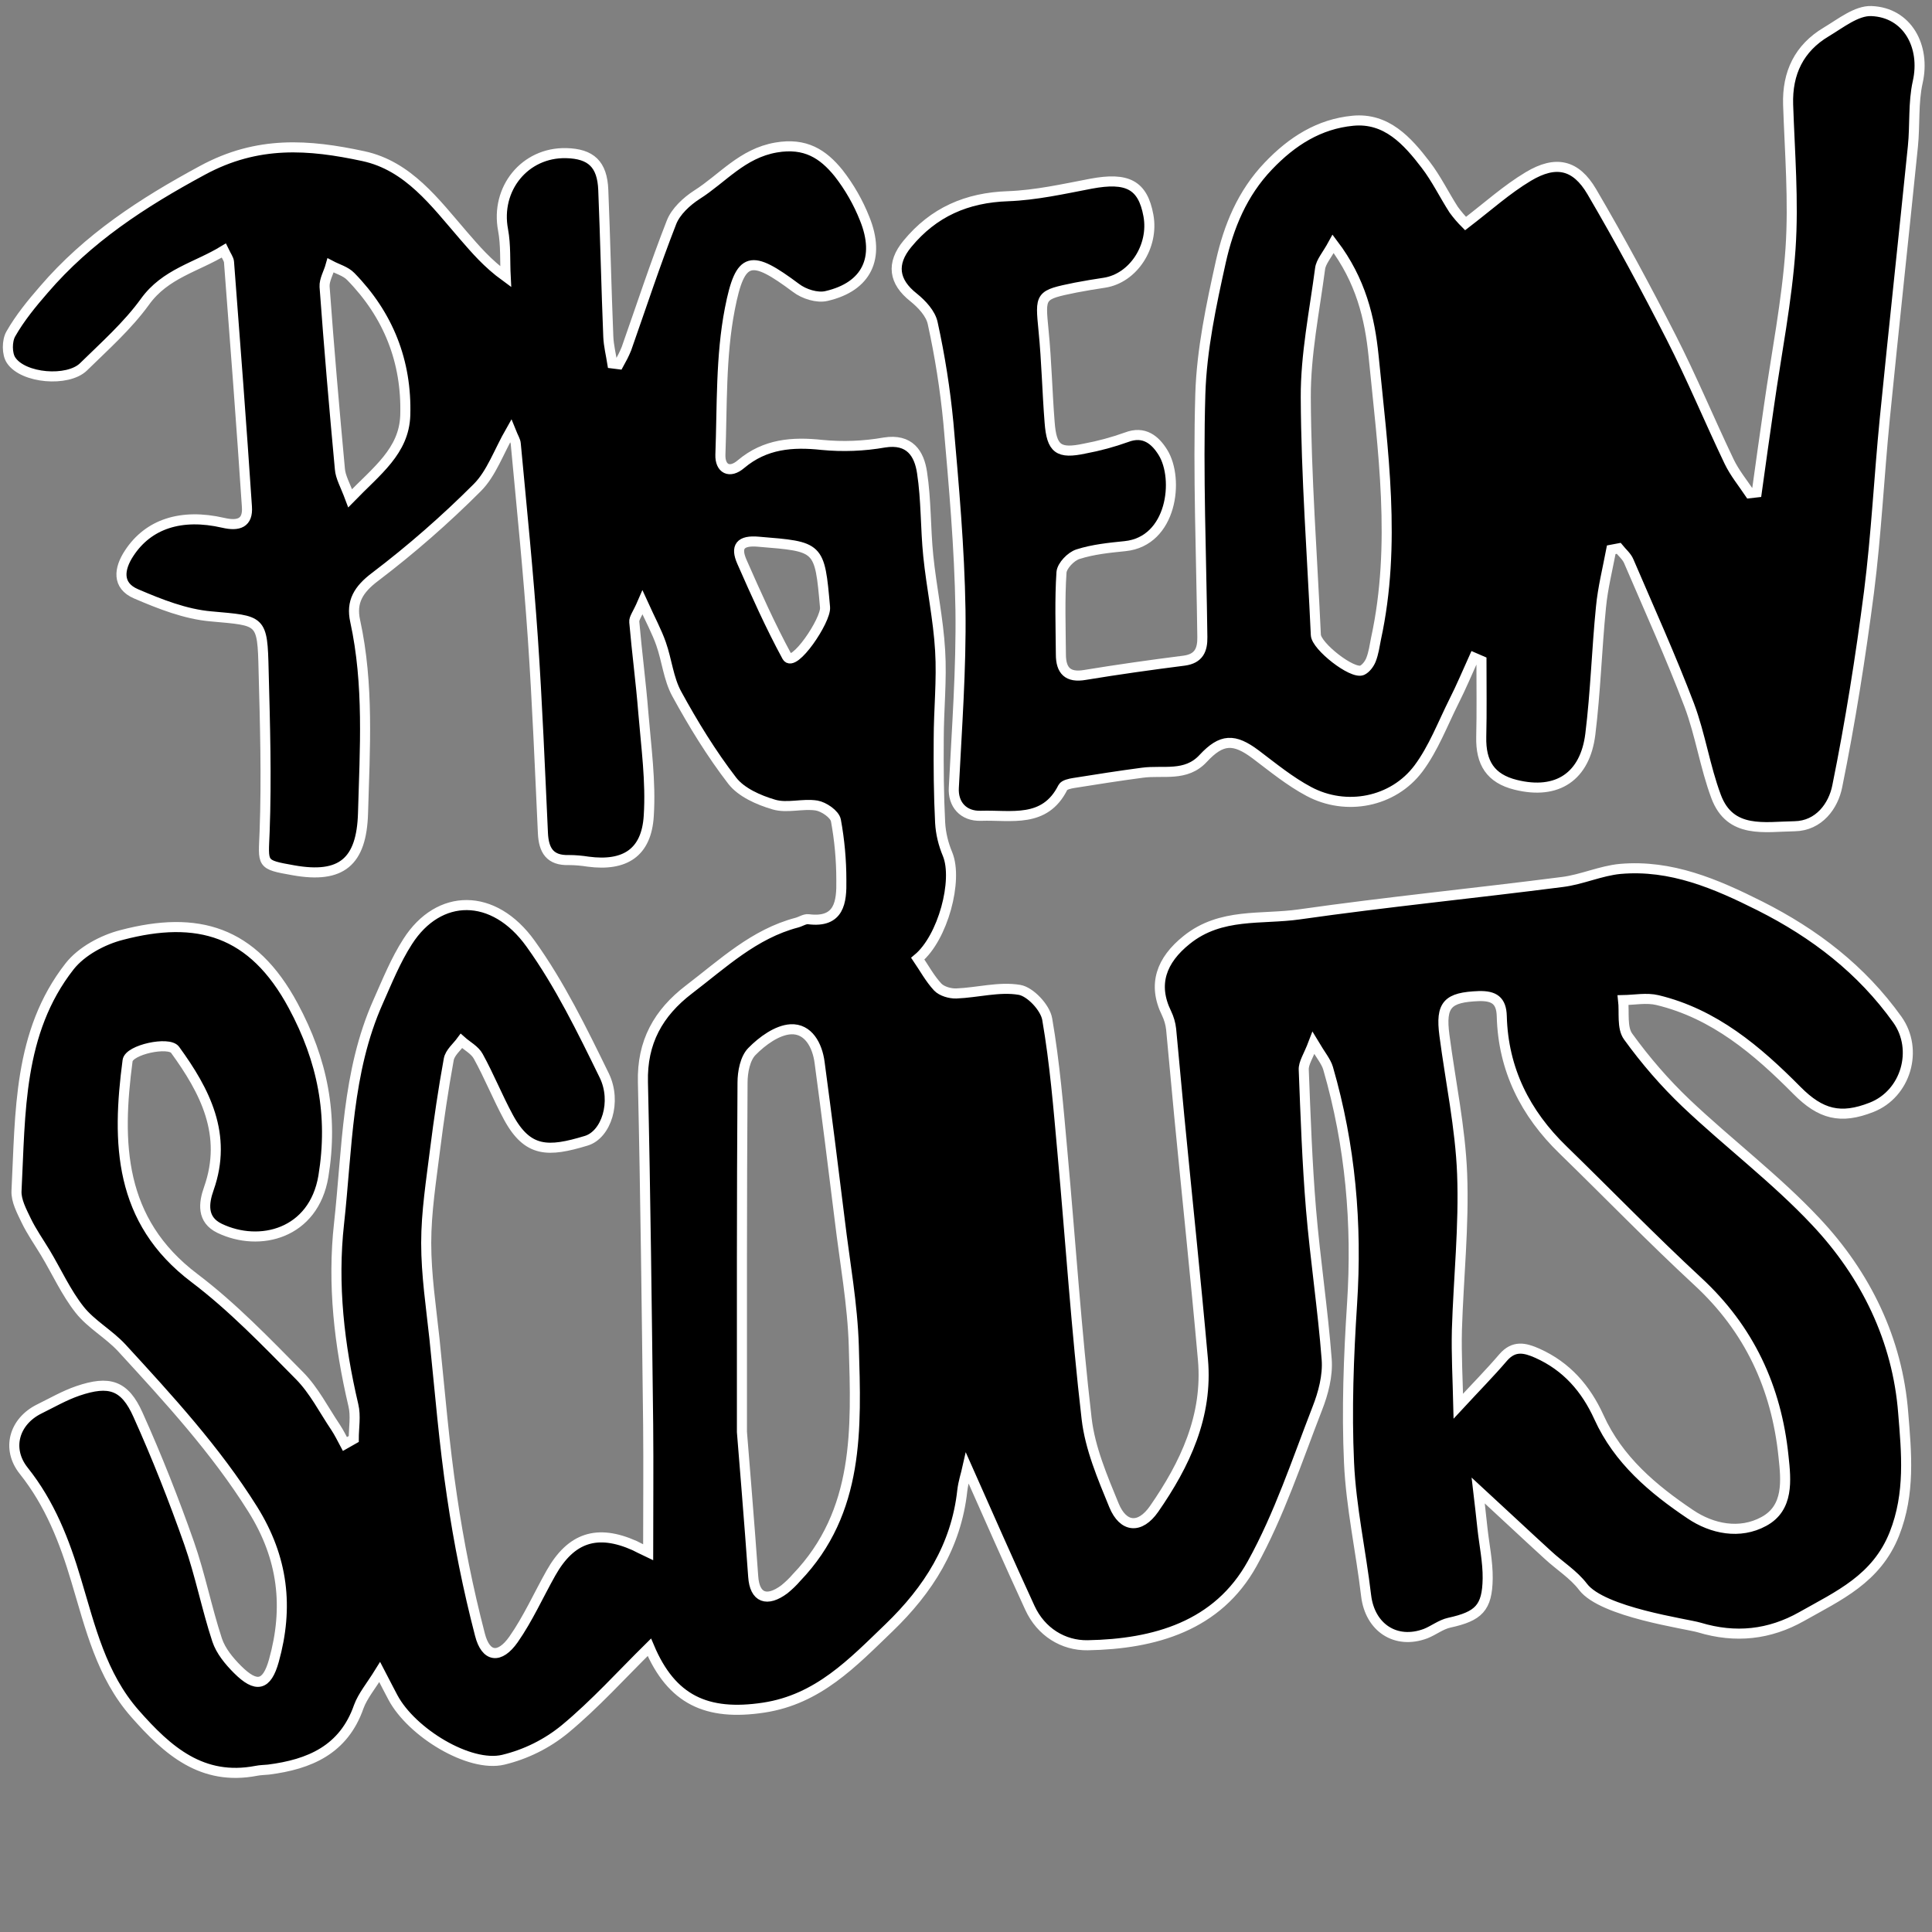 <?xml version="1.0" encoding="utf-8"?>
<!-- Generator: Adobe Illustrator 19.2.1, SVG Export Plug-In . SVG Version: 6.00 Build 0)  -->
<svg version="1.1" id="Layer_1" xmlns="http://www.w3.org/2000/svg" xmlns:xlink="http://www.w3.org/1999/xlink" x="0px" y="0px"
	 viewBox="0 0 960.1 960.1" style="enable-background:new 0 0 960.1 960.1;" xml:space="preserve">
<rect x="0" y="0" width="960.1" height="960.1" fill="#808080" stroke="none"/>
<style type="text/css">
	.st0{stroke:#FFFFFF;stroke-width:5;stroke-miterlimit:10;}
</style>
<g>
	<path class="st0" d="M322.1,771.4c0-22.6,0.2-42.9,0-63.3c-0.7-56.8-1.3-113.6-2.6-170.3c-0.5-19.9,7.6-34.4,22.9-46.1
		c16.8-12.8,32.3-27.6,53.6-33.2c1.9-0.5,3.9-1.9,5.7-1.7c15.5,2,16.6-8.6,16.4-19.4c0-10-0.9-19.9-2.7-29.7c-0.6-3.1-6-6.8-9.6-7.4
		c-7-1.1-14.7,1.5-21.3-0.5c-7.5-2.2-16.1-6-20.6-11.8c-10.4-13.5-19.4-28.2-27.6-43.2c-4.1-7.5-4.9-16.7-7.8-24.9
		c-2.1-6-5.2-11.7-9.2-20.5c-2.5,5.8-4.3,7.8-4.1,9.7c1.3,15,3.3,30,4.5,45.1c1.4,17,3.8,34.2,2.7,51.2
		c-1.1,18.4-11.9,25.2-30.1,22.8c-3.2-0.5-6.4-0.8-9.6-0.8c-9.4,0.3-12.5-4.8-12.9-13.4c-1.5-32.3-2.8-64.6-5-96.8
		s-5.5-64.5-8.5-96.7c-0.1-1.5-1.1-2.9-2.5-6.4c-6,10.5-9.6,21.2-16.6,28.2c-15.9,15.9-32.8,30.7-50.7,44.3
		c-8.4,6.3-12.1,12.5-10,22c6.9,31.6,4.8,63.6,3.9,95.5c-0.7,24.3-10.8,32.6-34.5,28.4c-16.5-2.9-15-2.9-14.4-19.2
		c1-26.7,0.2-53.4-0.5-80.1c-0.6-25.7-1-24.6-26.2-26.9c-12.7-1.1-25.3-6.1-37.2-11.2c-9.6-4.1-8.5-12.5-3.4-20.2
		c9.5-14.5,25.8-19.9,46.7-15.1c7.7,1.8,12.4,0.1,11.8-8c-2.7-40.6-5.8-81.1-8.9-121.6c-0.1-1.4-1.2-2.8-2.6-5.7
		c-13.6,8.3-29.1,11.4-39.2,25.5C63.3,162,52,172,41.5,182.3c-7.8,7.6-30,5.8-36-3.3c-2.1-3.1-2.1-9.7-0.1-13.1
		c4.5-7.9,10.4-15.1,16.4-22c21.9-25.5,48.9-43.1,78.7-59.2c27.6-15,53.1-12.9,80.1-7.1c22.3,4.8,35.6,23.1,49.7,39.4
		c6,6.9,11.8,13.8,21,20.5c-0.4-7.7,0.1-15.7-1.3-23.2c-3.9-20.5,10.8-38.7,31.4-38.2c12.3,0.3,17.9,5.5,18.4,18.3
		c1,24.3,1.5,48.6,2.5,73c0.2,4.4,1.3,8.8,2,13.2l3.2,0.4c1.4-2.5,2.7-5,3.8-7.7c7.4-21,14.3-42.1,22.4-62.8
		c2.1-5.4,7.5-10.4,12.6-13.7c12.8-8.1,22.5-20.6,39.4-23.5c14.5-2.5,23.3,3.2,31,12.7c5.4,6.9,9.8,14.6,13,22.7
		c7.9,19.5,1,33.8-19,38.4c-4.6,1.1-11.2-1-15.1-4c-22.4-16.7-27.7-16.3-32.9,10.4c-4.6,23.6-3.8,48.2-4.7,72.5
		c-0.2,6.9,4.5,9.6,10.3,4.6c11.9-10,25.4-11.1,40.2-9.5c10.3,1,20.8,0.6,31-1.2c12.6-2,17.3,5.5,18.7,14.9
		c2.1,13.6,1.7,27.6,3.1,41.4c1.6,15.8,5,31.4,5.9,47.1c0.9,14.6-0.7,29.4-0.7,44c-0.1,13.9,0,27.7,0.7,41.5
		c0.3,5.4,1.6,10.7,3.7,15.7c5.3,12.9-2.3,41.5-14.8,51.9c3.2,4.7,6,9.9,9.9,14.1c2,2.1,6.1,3.3,9.2,3.2c10.5-0.4,21.3-3.5,31.4-1.8
		c5.4,0.9,12.8,8.8,13.8,14.5c3.8,21.9,5.6,44.2,7.6,66.4c4,44.1,6.9,88.3,12,132.2c1.7,14.7,7.9,29.2,13.6,43.1
		c4.6,11.1,12.9,11.8,19.9,1.8c15.4-22.2,26.8-46.2,24.3-74.3c-3.6-40.5-7.9-80.9-11.8-121.3c-1.4-14.3-2.6-28.5-4-42.8
		c-0.3-2.8-1.1-5.5-2.3-8c-7-14.3-2.6-26.3,10-36.4c17-13.7,37.2-10,56-12.7c43.5-6.2,87.2-10.5,130.7-16.1
		c9.7-1.2,19.1-5.6,28.8-6.5c25.2-2.2,47.5,7.4,69.4,18.4c27.2,13.7,50.5,31.6,68.3,56.5c10.6,14.9,4.3,36.9-12.9,43.6
		c-15.3,6-25.2,3.5-37-8.4c-19.8-20-41.1-38.1-69.3-44.9c-5.4-1.3-11.4-0.1-17.1,0c0.7,6.1-0.7,13.7,2.5,18.1
		c8.6,11.9,18.2,23,28.8,33.1c21.1,20,44.6,37.7,64.4,58.8c24.9,26.4,40.7,58.8,43.5,95.2c1.6,19.7,3.6,39.9-4.4,60.1
		c-8.9,22.4-27.8,30.7-46,41c-16.1,9.1-33,10.9-50.9,5.5c-6.3-1.9-48.1-7.5-57.8-20.2c-4.7-6.2-11.7-10.5-17.5-15.9
		c-11.2-10.2-22.2-20.6-34.6-32c0.8,6.6,1.4,12.7,2.1,18.8c0.9,8.3,2.7,16.6,2.6,24.9c-0.2,14.7-4.5,18.8-19.1,22
		c-4.1,0.9-7.7,3.8-11.7,5.4c-14.9,5.6-27.7-3-29.6-18.8c-2.6-22.1-7.5-44-8.5-66.1c-1.2-26.2-0.2-52.6,1.5-78.9
		c2.6-39.8-0.8-78.8-11.9-117.1c-1-3.4-3.6-6.4-7.3-12.6c-2.5,6.6-5,10-4.8,13.4c0.9,23.1,1.7,46.2,3.6,69.2
		c2.1,25,5.9,49.8,7.8,74.7c0.6,8-1.7,16.8-4.7,24.4c-10.1,26-18.9,52.8-32.3,77c-17.2,31.1-48.5,40-81.8,40.6
		c-12.1,0.2-23.2-6.6-28.7-18.6c-10.6-23-20.8-46.2-31.1-69.4c-0.6,2.7-2,6.9-2.5,11.2c-3,27.6-16.9,49.3-36.4,68.1
		c-18.1,17.4-35.2,35.6-62.3,39.7c-28.4,4.3-45.8-4-56.8-30c-13.8,13.6-27,28.3-42,40.7c-8.9,7.3-19.4,12.5-30.6,15.2
		c-16.8,4-45.5-13.5-54.8-30.9c-1.7-3.1-3.2-6.2-6.6-12.7c-4.4,7.1-8.4,11.8-10.4,17.2c-7.5,21.5-24.5,28.7-44.9,31.3
		c-2,0.2-4,0.2-6,0.6c-27,5.2-44.1-10-60.3-28.4c-16.8-19.1-22.2-42.9-29.2-66.1c-5.8-19.6-13.1-38.3-26.1-54.6
		c-8.7-10.9-4.8-24.5,7.7-30.7c6.3-3.1,12.5-6.7,19.2-9c15.6-5.3,23.3-2.9,29.9,11.9C78,724,86.4,745.3,94,766.9
		c5.5,15.7,8.7,32.3,13.9,48.1c1.8,5.4,5.9,10.4,10.1,14.6c9.4,9.4,14.6,8.2,18.1-4.3c7.4-26.5,4.7-51-10.5-75.3
		c-18.5-29.5-41.8-54.8-65.1-80.2c-6.4-6.9-15.2-11.7-20.9-18.9c-6.8-8.6-11.4-18.9-17.1-28.4c-3.2-5.3-6.8-10.4-9.5-16
		c-2.2-4.6-5-9.8-4.8-14.6C10.2,553,8.9,513,34.6,480.2c5.9-7.5,16.5-13.2,26-15.6c37.4-9.8,65-2.2,85.1,35.2
		c14.6,27.1,20,54.4,15,84.8c-4.8,28.5-31.6,35.4-51.6,25.8c-8.9-4.3-7.9-12.5-5.3-19.8c9.4-26.7-1.9-48.4-16.8-68.9
		c-3.1-4.3-22.9-0.1-23.6,5.4c-5.4,40.8-4.5,79.5,33.2,108c18.9,14.3,35.6,31.7,52.3,48.6c7.2,7.3,12,16.9,17.8,25.5
		c1.8,2.7,3.2,5.6,4.7,8.4l4.4-2.5c0-5.6,1.1-11.5-0.2-16.8c-7-29.8-10.5-60-7.1-90.4c4.1-37.1,3.8-75.1,19.4-110.1
		c4.5-10.1,8.7-20.6,14.7-29.9c15.4-24.1,42.7-24.6,61.1,1.1c14.5,20.2,25.6,43,36.6,65.5c6.3,13,1,29.4-9,32.4
		c-18.8,5.7-29.1,6-38.7-11.8c-5.3-9.8-9.5-20.3-14.9-30.1c-1.7-3.2-5.6-5.2-8.4-7.7c-2.2,3-5.7,5.8-6.3,9.2
		c-2.7,14.8-4.9,29.8-6.8,44.8c-1.9,15.4-4.4,30.9-4.4,46.4c0,15.8,2.4,31.7,4.1,47.5c2.7,26.1,4.8,52.4,8.7,78.3
		c3.4,23.2,8,46.1,13.9,68.8c2.9,11.4,9.8,12.2,16.7,2.4c7.2-10.3,12.4-22,18.6-33c10-17.7,23-21.9,41.6-13.6
		C316.6,768.7,318.3,769.6,322.1,771.4z M724.7,698.8c8.7-9.4,15.8-16.6,22.3-24.2c5.3-6.1,10.7-4.9,17-2.1
		c14.5,6.5,24.1,17.5,30.6,31.8c9.6,21.2,26.8,35.7,45.4,48.2c10.8,7.3,24.6,10.1,36.5,3.6c12.5-6.7,11.1-20.5,9.8-32.4
		c-3.5-34.1-17-63.3-42.7-87c-22.9-21.2-44.5-43.5-66.8-65.2C758,553.3,747,531.5,746.3,505c-0.2-7.8-3.8-10.2-11.4-10
		c-15.6,0.6-19.1,4.2-17.1,19.5c3,22.9,7.9,45.8,8.8,68.8c1,25.8-1.8,51.7-2.6,77.6C723.7,673.2,724.4,685.6,724.7,698.8
		L724.7,698.8z M368.7,711.6c0,0,4.1,49.9,5.6,71.8c0.7,10.8,6.9,12.8,15.5,6.4c2.2-1.8,4.2-3.7,6-5.8
		c31.5-32.8,29.7-74.2,28.5-114.9c-0.6-21-4.5-41.9-7-62.9c-3.2-26.1-6.5-52.1-10-78.2c-1.1-8.5-5.6-17-14.4-16.5
		c-6.7,0.4-14.1,5.8-19.2,11c-3.4,3.4-4.7,10.2-4.7,15.5C368.6,595.9,368.7,653.8,368.7,711.6z M174,247.6
		c13.3-13.7,26.8-23.4,27.4-41.2c0.8-26.7-8.4-49.9-27.1-69c-2.5-2.6-6.6-3.7-10-5.5c-1,3.6-3.2,7.2-3,10.6
		c2.2,30.2,4.8,60.4,7.6,90.5C169.2,237.1,171.5,240.9,174,247.6z M410,301.8c-2.7-30.5-2.7-30.1-33.1-32.6
		c-9.1-0.8-11.5,2.5-8.2,10c7,15.9,14.1,31.8,22.4,47.1C394.4,332.2,410.6,308.2,410,301.8z"/>
	<path class="st0" d="M728.3,111.1c11.1-8.5,20.5-17,31.2-23.4c13.7-8.2,23.6-5.9,31.5,7.5c13.9,23.7,27,48,39.5,72.5
		c10.3,20.2,19,41.2,28.8,61.7c2.7,5.6,6.7,10.5,10.2,15.7l3.5-0.4c2-14.4,4-28.7,6.1-43.1c3.7-26,8.9-52,10.7-78.1
		c1.6-23.7-0.4-47.7-1.2-71.5c-0.5-15.8,5.5-28.1,18.9-36.1c7.2-4.3,15.1-10.7,22.5-10.4c17.9,0.7,27,17.6,23,35.3
		c-2.3,10.3-1.3,21.3-2.4,32c-4.6,45.2-9.5,90.4-14,135.6c-2.8,28.5-4.2,57.3-7.8,85.7c-4.2,32.4-9.3,64.7-15.8,96.7
		c-1.9,9.6-9,19.6-21.2,19.8c-14.7,0.2-32,4-39-14.8c-5.5-14.7-7.8-30.6-13.3-45.3c-9.2-24.2-19.9-47.8-30.1-71.6
		c-1-2.4-3.3-4.3-5-6.4l-3.7,0.7c-1.8,9.5-4.2,19-5.1,28.5c-2.1,21-2.7,42.2-5.3,63.2c-2.6,20.8-16.2,30.3-37.1,25.1
		c-12.5-3.1-17.4-10.9-17.1-23.8c0.3-12.6,0.1-25.2,0.1-37.8l-3.7-1.6c-3.3,7.3-6.4,14.7-10,21.8c-5.6,11.2-10.2,23.4-17.6,33.3
		c-12.6,16.8-36,21.3-54.5,11.4c-9.4-5-17.8-11.9-26.4-18.4c-10.7-8-16.9-7.9-26.1,2c-8.6,9.3-19.9,5.7-30.2,7.1
		c-11.4,1.5-22.8,3.3-34.1,5.1c-1.9,0.3-4.7,0.9-5.4,2.2c-9,18-25.7,13.6-40.7,14.1c-8.9,0.3-14-5.8-13.5-14
		c1.5-29.4,3.7-58.9,3.3-88.3c-0.5-31-3.3-62-6-92.9c-1.6-16.7-4.2-33.2-7.8-49.6c-1-4.8-5.4-9.5-9.5-12.8
		c-9.9-7.8-11.2-16.8-3.1-26.6c13-15.8,29.5-23,50-23.7c13.8-0.5,27.6-3.6,41.2-6.2c18.1-3.4,25.8,0.5,28.6,15.8
		s-7.5,31.2-21.9,33.4c-4.7,0.7-9.5,1.5-14.2,2.4c-18.1,3.7-17.7,3.7-16,21.5c1.5,15.1,1.8,30.3,3,45.4c1,13.4,4.4,15.9,17.5,13.1
		c7-1.3,14-3.2,20.7-5.6c8.8-3.4,14.3,1.4,18.1,7.5c8.2,13.2,4.6,44.2-18.8,46.6c-7.9,0.8-15.9,1.6-23.4,4c-3.5,1.1-7.9,5.7-8.2,9
		c-0.9,13.5-0.4,27.2-0.3,40.8c0,8,3.4,11.7,12,10.2c16.4-2.7,32.8-5,49.3-7.1c7.3-1,9.1-5.4,9-11.7c-0.5-40.3-2.2-80.7-1-120.9
		c0.7-22,5.4-44.1,10.2-65.7c3.9-17.4,10.6-33.9,23.6-47.5c11.8-12.4,25.3-20.9,42-22.5s27.1,10,36.2,21.9c5.3,6.9,9.2,15,13.9,22.3
		C724.3,106.8,726.2,109,728.3,111.1z M662.5,121.2c-3.1,5.7-6.1,8.9-6.5,12.4c-2.8,21.2-7.2,42.6-7.1,63.9c0.2,39.4,3.2,78.7,5,118
		c0.2,5.6,18.1,19.7,23,17.6c1.9-0.9,3.6-3.2,4.4-5.2c1.3-3.3,1.8-6.9,2.5-10.5c10.2-46.9,3.4-93.8-1.2-140.5
		C680.7,158.1,676.3,139.4,662.5,121.2z"/>
</g>
</svg>
